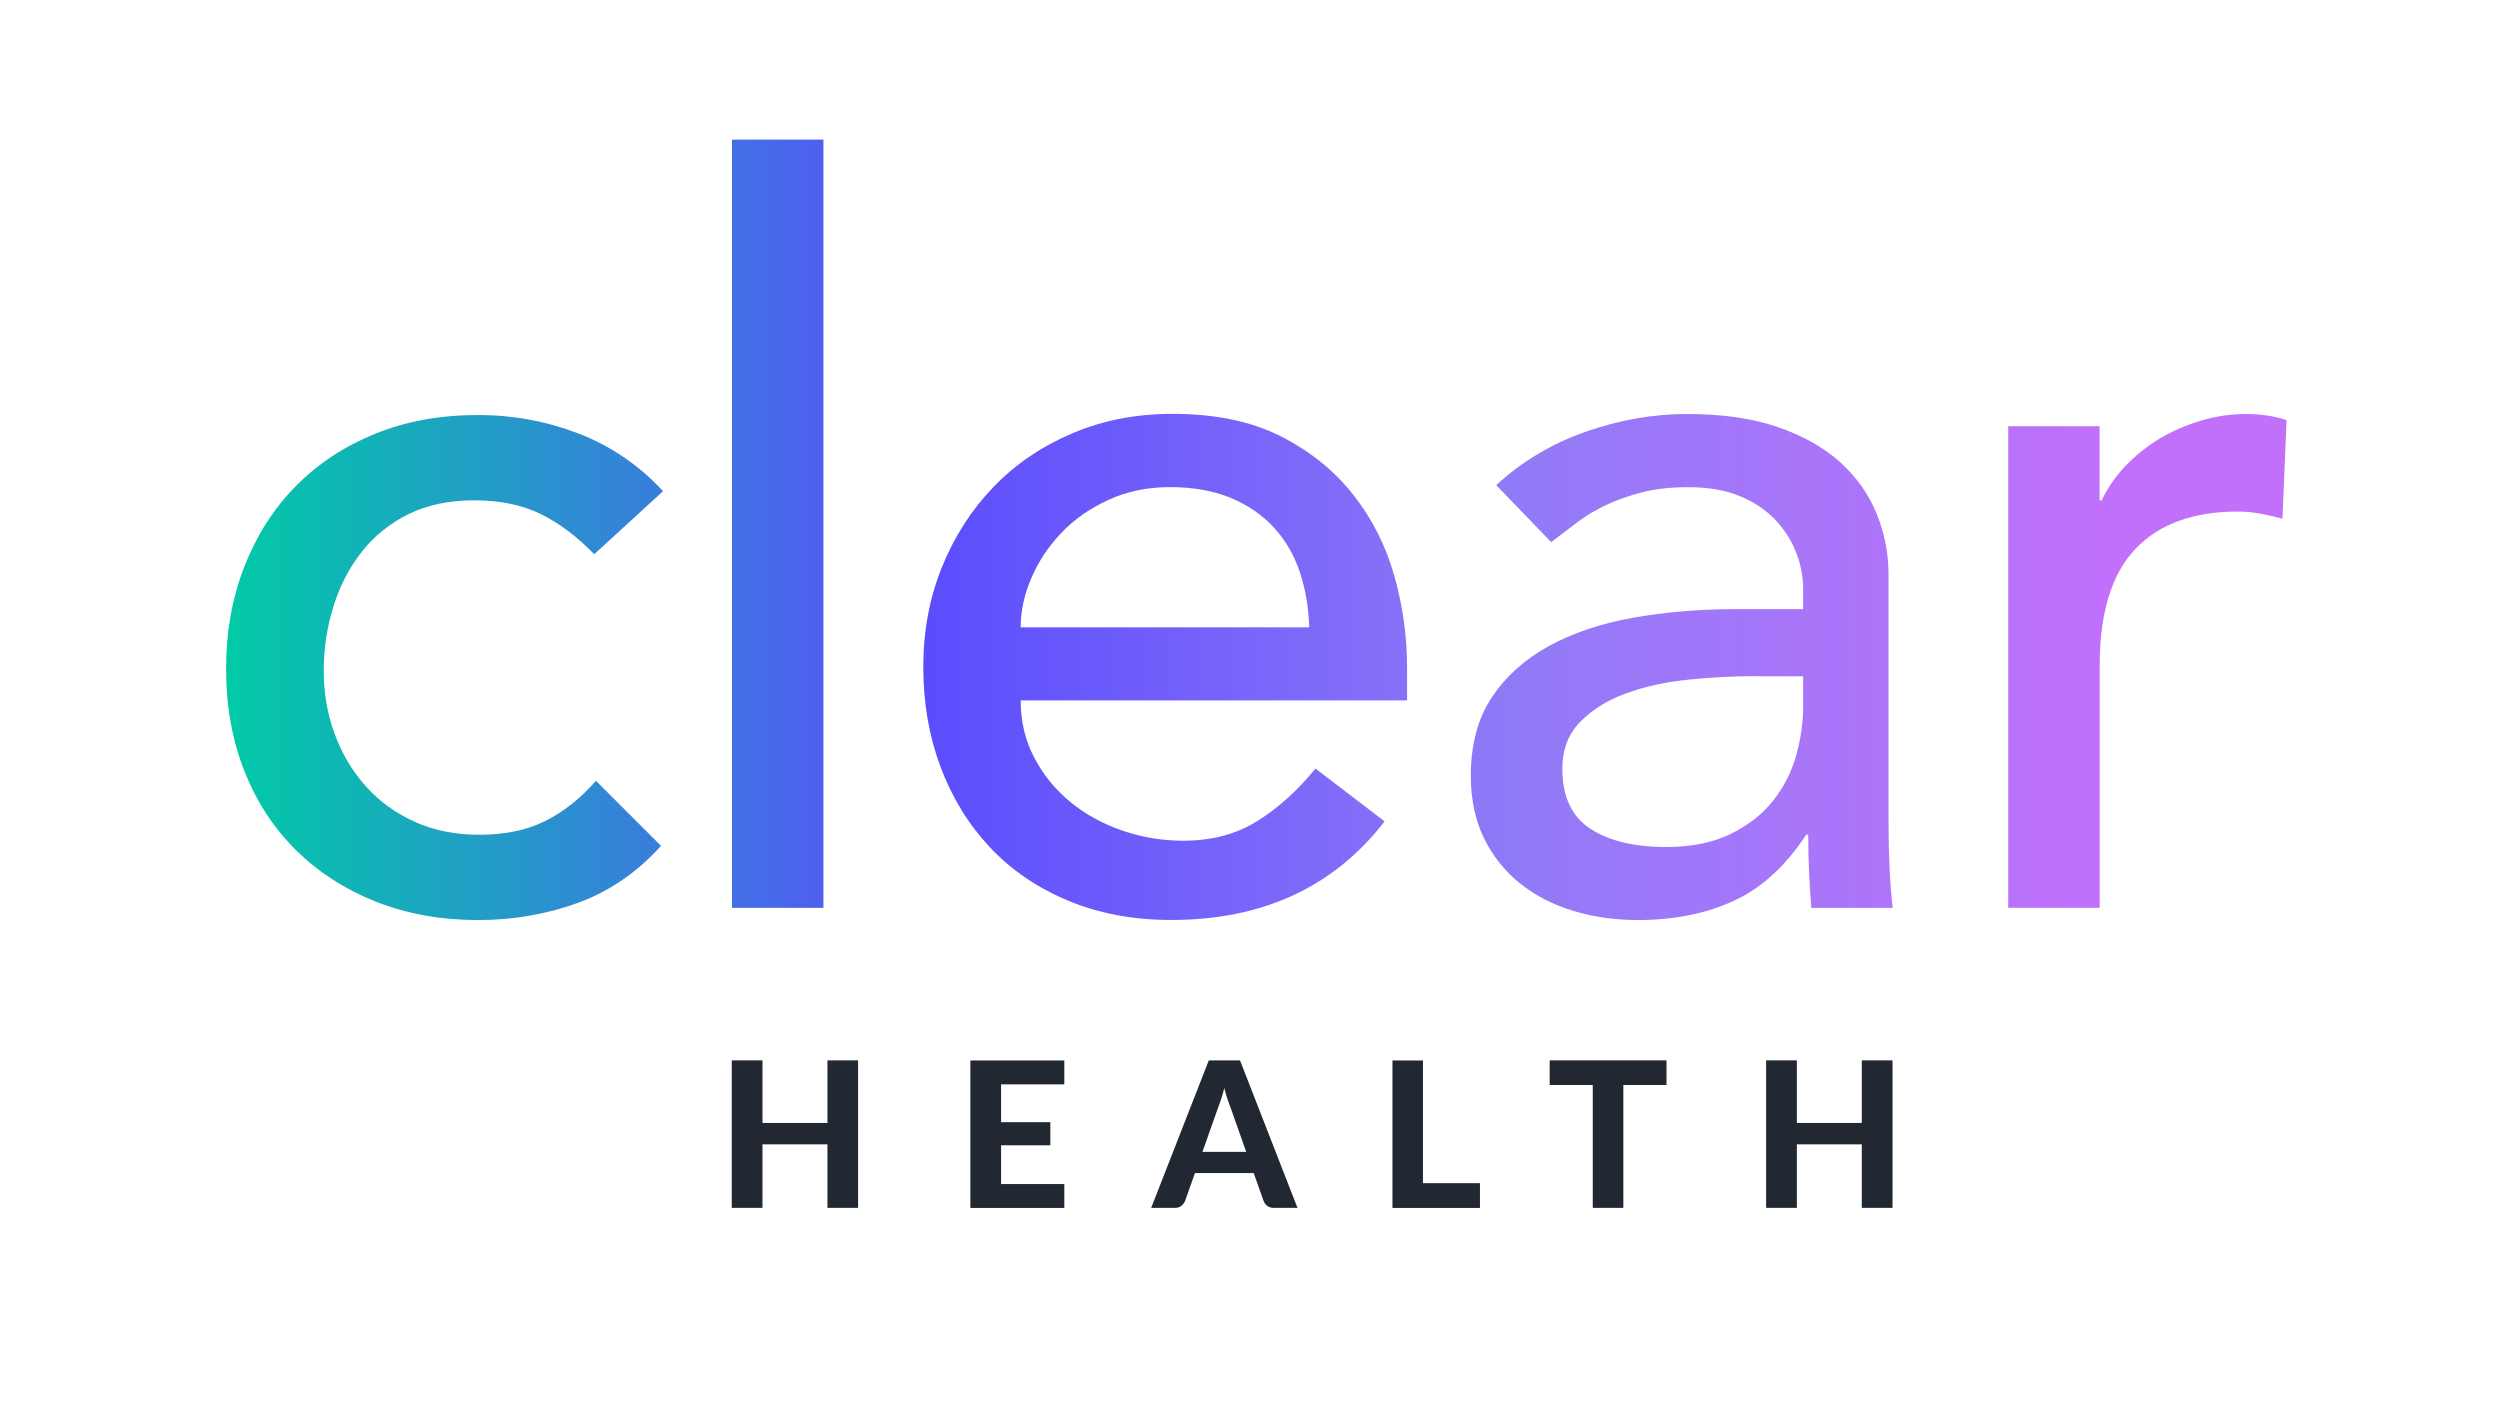 <svg version="1.2" baseProfile="tiny-ps" xmlns="http://www.w3.org/2000/svg" viewBox="0 0 318 180" width="318" height="180">
	<title>2-svg</title>
	<defs>
		<linearGradient id="grd1" gradientUnits="userSpaceOnUse"  x1="27.699" y1="84.908" x2="270.346" y2="84.908">
			<stop offset="0" stop-color="#00cca5"  />
			<stop offset="0.372" stop-color="#5b4dfd"  />
			<stop offset="0.682" stop-color="#917af7"  />
			<stop offset="1" stop-color="#c270fc"  />
		</linearGradient>
		<linearGradient id="grd2" gradientUnits="userSpaceOnUse"  x1="27.699" y1="66.618" x2="270.346" y2="66.618">
			<stop offset="0" stop-color="#00cca5"  />
			<stop offset="0.372" stop-color="#5b4dfd"  />
			<stop offset="0.682" stop-color="#917af7"  />
			<stop offset="1" stop-color="#c270fc"  />
		</linearGradient>
		<linearGradient id="grd3" gradientUnits="userSpaceOnUse"  x1="27.699" y1="84.843" x2="270.346" y2="84.843">
			<stop offset="0" stop-color="#00cca5"  />
			<stop offset="0.372" stop-color="#5b4dfd"  />
			<stop offset="0.682" stop-color="#917af7"  />
			<stop offset="1" stop-color="#c270fc"  />
		</linearGradient>
		<linearGradient id="grd4" gradientUnits="userSpaceOnUse"  x1="27.699" y1="84.843" x2="270.346" y2="84.843">
			<stop offset="0" stop-color="#00cca5"  />
			<stop offset="0.372" stop-color="#5b4dfd"  />
			<stop offset="0.682" stop-color="#917af7"  />
			<stop offset="1" stop-color="#c270fc"  />
		</linearGradient>
		<linearGradient id="grd5" gradientUnits="userSpaceOnUse"  x1="27.699" y1="84.067" x2="270.346" y2="84.067">
			<stop offset="0" stop-color="#00cca5"  />
			<stop offset="0.372" stop-color="#5b4dfd"  />
			<stop offset="0.682" stop-color="#917af7"  />
			<stop offset="1" stop-color="#c270fc"  />
		</linearGradient>
	</defs>
	<style>
		tspan { white-space:pre }
		.shp0 { fill: #222831 } 
		.shp1 { fill: url(#grd1) } 
		.shp2 { fill: url(#grd2) } 
		.shp3 { fill: url(#grd3) } 
		.shp4 { fill: url(#grd4) } 
		.shp5 { fill: url(#grd5) } 
	</style>
	<g id="Layer">
		<g id="Layer">
			<g id="Layer">
				<g id="Layer">
					<g id="Layer">
						<path id="Layer" class="shp0" d="M109.15 134.88L109.15 153.64L105.25 153.64L105.25 145.56L96.99 145.56L96.99 153.64L93.08 153.64L93.08 134.88L96.99 134.88L96.99 142.84L105.25 142.84L105.25 134.88L109.15 134.88Z" />
						<path id="Layer" class="shp0" d="M127.34 137.92L127.34 142.74L133.6 142.74L133.6 145.68L127.34 145.68L127.34 150.61L135.38 150.61L135.38 153.65L123.43 153.65L123.43 134.89L135.38 134.89L135.38 137.93L127.34 137.93L127.34 137.92Z" />
						<path id="Layer" fill-rule="evenodd" class="shp0" d="M165.04 153.64L162.03 153.64C161.69 153.64 161.42 153.56 161.21 153.4C161 153.24 160.84 153.04 160.74 152.79L159.47 149.21L152 149.21L150.73 152.79C150.64 153 150.49 153.2 150.28 153.37C150.07 153.55 149.79 153.64 149.47 153.64L146.43 153.64L153.76 134.88L157.73 134.88L165.04 153.64ZM156.49 140.78C156.37 140.48 156.24 140.12 156.11 139.72C155.97 139.32 155.85 138.88 155.73 138.4C155.61 138.88 155.48 139.33 155.35 139.74C155.22 140.15 155.09 140.51 154.97 140.81L152.95 146.52L158.52 146.52L156.49 140.78Z" />
						<path id="Layer" class="shp0" d="M188.25 150.49L188.25 153.65L177.12 153.65L177.12 134.89L181 134.89L181 150.5L188.25 150.5L188.25 150.49Z" />
						<path id="Layer" class="shp0" d="M211.97 138.01L206.49 138.01L206.49 153.64L202.6 153.64L202.6 138.01L197.12 138.01L197.12 134.88L211.98 134.88L211.98 138.01L211.97 138.01Z" />
						<path id="Layer" class="shp0" d="M240.73 134.88L240.73 153.64L236.82 153.64L236.82 145.56L228.56 145.56L228.56 153.64L224.65 153.64L224.65 134.88L228.56 134.88L228.56 142.84L236.82 142.84L236.82 134.88L240.73 134.88Z" />
					</g>
				</g>
				<g id="Layer">
					<path id="Layer" class="shp1" d="M75.58 70.5C73.43 68.26 71.16 66.56 68.79 65.39C66.42 64.23 63.6 63.64 60.32 63.64C57.13 63.64 54.35 64.22 51.98 65.39C49.61 66.55 47.63 68.15 46.03 70.17C44.43 72.2 43.23 74.52 42.41 77.15C41.59 79.78 41.18 82.51 41.18 85.36C41.18 88.21 41.65 90.9 42.6 93.44C43.55 95.98 44.88 98.2 46.61 100.1C48.33 102 50.4 103.48 52.81 104.56C55.22 105.64 57.94 106.18 60.95 106.18C64.22 106.18 67.03 105.6 69.35 104.43C71.68 103.27 73.83 101.57 75.81 99.32L84.08 107.59C81.06 110.95 77.55 113.36 73.55 114.83C69.54 116.29 65.3 117.03 60.82 117.03C56.08 117.03 51.75 116.25 47.83 114.7C43.91 113.15 40.53 110.97 37.68 108.17C34.84 105.37 32.64 102.01 31.09 98.09C29.54 94.17 28.76 89.84 28.76 85.1C28.76 80.36 29.54 76.01 31.09 72.05C32.64 68.09 34.82 64.68 37.62 61.84C40.42 59 43.78 56.78 47.7 55.18C51.62 53.59 55.99 52.79 60.82 52.79C65.3 52.79 69.59 53.59 73.68 55.18C77.77 56.78 81.33 59.21 84.34 62.48L75.58 70.5Z" />
					<path id="Layer" class="shp2" d="M93.11 17.76L104.74 17.76L104.74 115.48L93.11 115.48L93.11 17.76Z" />
					<path id="Layer" fill-rule="evenodd" class="shp3" d="M129.83 89.11C129.83 91.78 130.41 94.22 131.58 96.41C132.74 98.61 134.27 100.48 136.17 102.03C138.06 103.58 140.26 104.79 142.76 105.65C145.26 106.51 147.84 106.94 150.52 106.94C154.14 106.94 157.28 106.1 159.96 104.42C162.63 102.74 165.09 100.52 167.33 97.76L176.12 104.48C169.66 112.84 160.61 117.02 148.98 117.02C144.15 117.02 139.78 116.2 135.86 114.56C131.94 112.92 128.62 110.66 125.91 107.77C123.2 104.88 121.11 101.48 119.64 97.56C118.17 93.64 117.44 89.4 117.44 84.83C117.44 80.26 118.24 76.02 119.83 72.1C121.42 68.18 123.62 64.78 126.42 61.89C129.22 59 132.56 56.74 136.44 55.1C140.32 53.46 144.54 52.64 149.11 52.64C154.54 52.64 159.13 53.59 162.88 55.48C166.63 57.38 169.71 59.85 172.12 62.91C174.53 65.97 176.28 69.42 177.36 73.25C178.44 77.09 178.98 80.99 178.98 84.95L178.98 89.09L129.83 89.09L129.83 89.11ZM165.31 72.69C164.58 70.54 163.48 68.66 162.01 67.07C160.54 65.48 158.71 64.23 156.52 63.32C154.32 62.42 151.76 61.96 148.83 61.96C145.99 61.96 143.38 62.5 141.01 63.58C138.64 64.66 136.64 66.06 135 67.78C133.36 69.51 132.09 71.42 131.19 73.53C130.28 75.64 129.83 77.73 129.83 79.8L166.54 79.8C166.45 77.21 166.04 74.85 165.31 72.69Z" />
					<path id="Layer" fill-rule="evenodd" class="shp4" d="M190.32 61.71C193.59 58.7 197.38 56.43 201.69 54.92C206 53.41 210.31 52.66 214.62 52.66C219.1 52.66 222.96 53.22 226.19 54.34C229.42 55.46 232.07 56.97 234.14 58.86C236.21 60.76 237.74 62.93 238.73 65.39C239.72 67.85 240.22 70.41 240.22 73.08L240.22 104.36C240.22 106.51 240.26 108.5 240.35 110.31C240.43 112.12 240.56 113.84 240.74 115.48L230.4 115.48C230.14 112.38 230.01 109.28 230.01 106.17L229.75 106.17C227.16 110.13 224.1 112.94 220.57 114.57C217.04 116.21 212.94 117.03 208.29 117.03C205.45 117.03 202.73 116.64 200.15 115.87C197.56 115.09 195.3 113.93 193.36 112.38C191.42 110.83 189.89 108.91 188.77 106.63C187.65 104.35 187.09 101.7 187.09 98.68C187.09 94.72 187.97 91.4 189.74 88.73C191.51 86.06 193.92 83.88 196.98 82.2C200.04 80.52 203.61 79.31 207.71 78.58C211.8 77.85 216.18 77.48 220.83 77.48L229.36 77.48L229.36 74.89C229.36 73.34 229.06 71.79 228.45 70.24C227.85 68.69 226.94 67.29 225.74 66.04C224.53 64.79 223.03 63.8 221.22 63.07C219.41 62.34 217.26 61.97 214.76 61.97C212.52 61.97 210.56 62.19 208.88 62.62C207.2 63.05 205.67 63.59 204.29 64.24C202.91 64.89 201.66 65.64 200.54 66.5C199.42 67.36 198.34 68.18 197.31 68.96L190.32 61.71ZM223.16 86.01C220.4 86.01 217.58 86.16 214.69 86.46C211.8 86.76 209.17 87.34 206.81 88.21C204.44 89.07 202.5 90.28 200.99 91.83C199.48 93.38 198.73 95.36 198.73 97.78C198.73 101.31 199.91 103.86 202.28 105.41C204.65 106.96 207.86 107.74 211.91 107.74C215.1 107.74 217.81 107.2 220.05 106.12C222.29 105.04 224.1 103.64 225.48 101.92C226.86 100.2 227.85 98.28 228.45 96.17C229.05 94.06 229.36 91.97 229.36 89.9L229.36 86.02L223.16 86.02L223.16 86.01Z" />
					<path id="Layer" class="shp5" d="M255.44 54.21L267.07 54.21L267.07 63.65L267.33 63.65C268.11 62.01 269.14 60.53 270.43 59.19C271.72 57.86 273.16 56.71 274.76 55.76C276.35 54.81 278.1 54.06 279.99 53.5C281.88 52.94 283.78 52.66 285.68 52.66C287.57 52.66 289.3 52.92 290.85 53.44L290.33 65.98C289.38 65.72 288.43 65.51 287.49 65.33C286.54 65.16 285.59 65.07 284.65 65.07C278.96 65.07 274.61 66.67 271.6 69.85C268.58 73.04 267.08 77.99 267.08 84.71L267.08 115.47L255.45 115.47L255.45 54.21L255.44 54.21Z" />
				</g>
			</g>
		</g>
	</g>
</svg>
